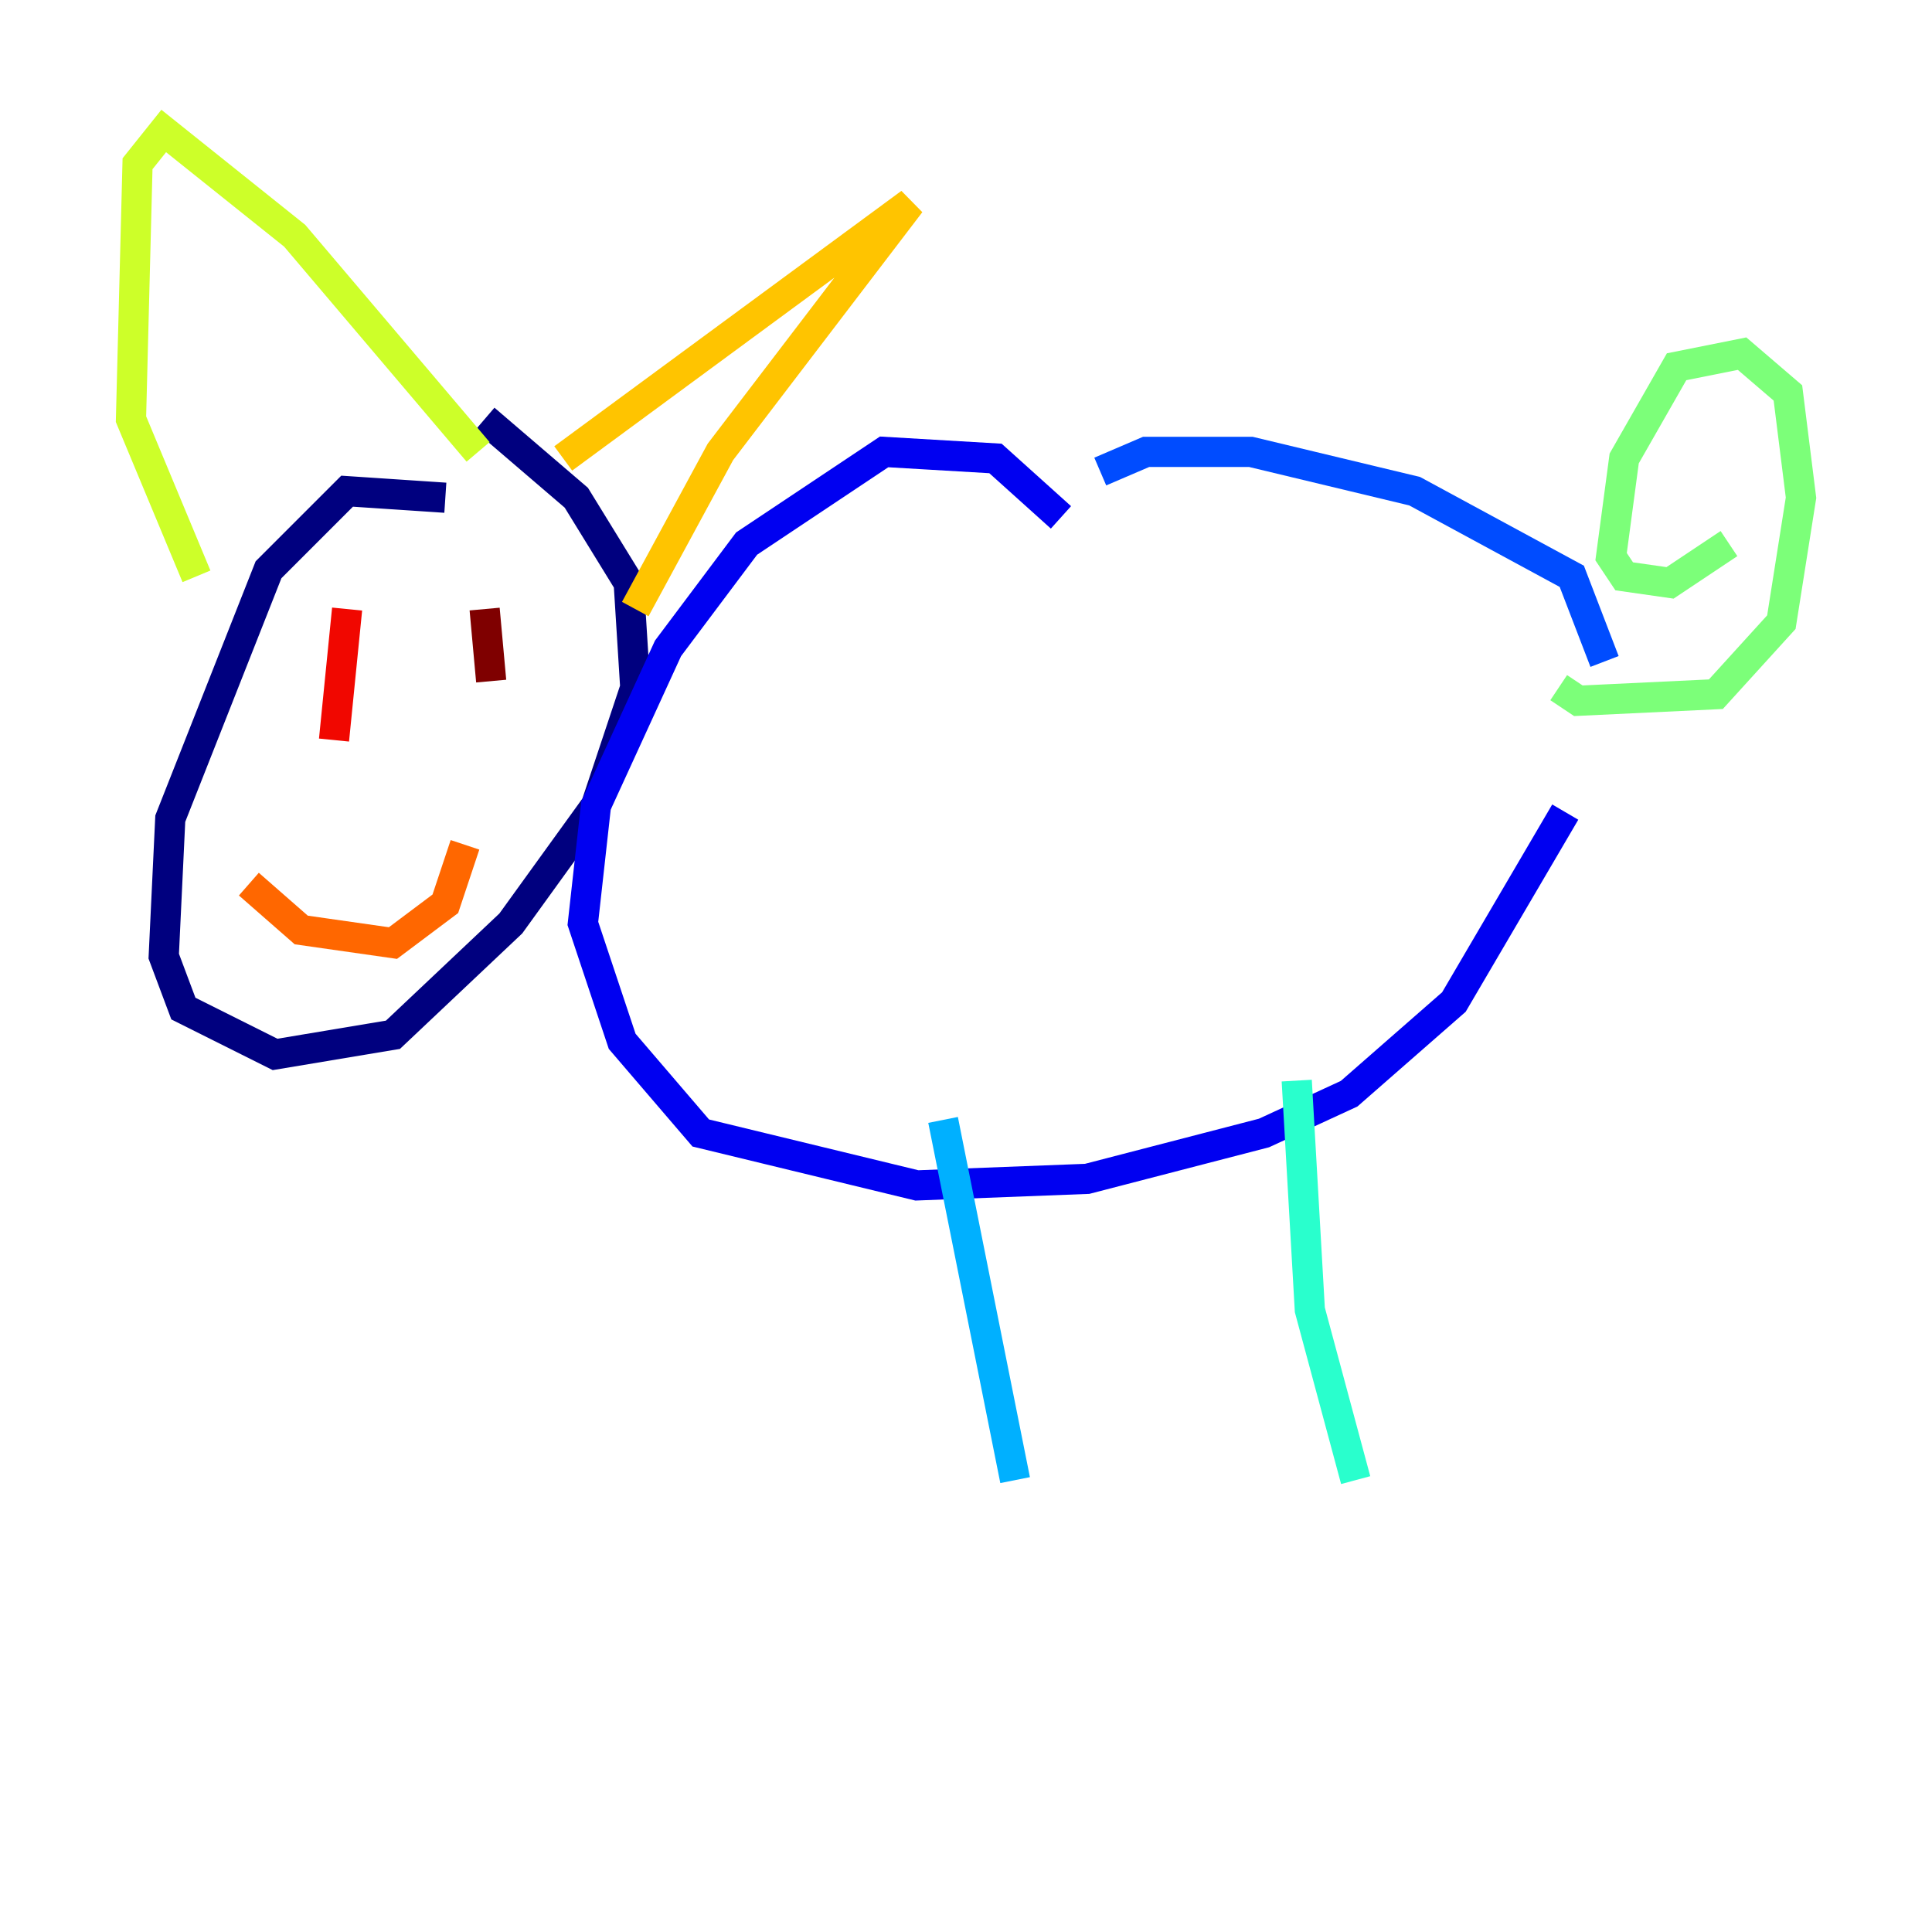 <?xml version="1.0" encoding="utf-8" ?>
<svg baseProfile="tiny" height="128" version="1.2" viewBox="0,0,128,128" width="128" xmlns="http://www.w3.org/2000/svg" xmlns:ev="http://www.w3.org/2001/xml-events" xmlns:xlink="http://www.w3.org/1999/xlink"><defs /><polyline fill="none" points="29.505,32.976 22.997,32.542 17.79,37.749 11.281,54.237 10.848,63.349 12.149,66.82 18.224,69.858 26.034,68.556 33.844,61.18 39.485,53.37 42.088,45.559 41.654,38.617 38.183,32.976 32.108,27.77" stroke="#00007f" stroke-width="2" /><polyline fill="none" points="70.291,34.278 65.953,30.373 58.576,29.939 49.464,36.014 44.258,42.956 39.485,53.37 38.617,61.18 41.22,68.99 46.427,75.064 60.746,78.536 72.027,78.102 83.742,75.064 89.383,72.461 96.325,66.386 103.702,53.803" stroke="#0000f1" stroke-width="2" /><polyline fill="none" points="106.305,43.824 104.136,38.183 93.722,32.542 82.875,29.939 75.932,29.939 72.895,31.241" stroke="#004cff" stroke-width="2" /><polyline fill="none" points="62.481,74.197 67.254,98.061" stroke="#00b0ff" stroke-width="2" /><polyline fill="none" points="85.912,71.593 86.78,86.78 89.817,98.061" stroke="#29ffcd" stroke-width="2" /><polyline fill="none" points="103.268,45.559 104.57,46.427 113.681,45.993 118.02,41.22 119.322,32.976 118.454,26.034 115.417,23.43 111.078,24.298 107.607,30.373 106.739,36.881 107.607,38.183 110.644,38.617 114.549,36.014" stroke="#7cff79" stroke-width="2" /><polyline fill="none" points="13.017,38.183 8.678,27.77 9.112,10.848 10.848,8.678 19.525,15.62 31.675,29.939" stroke="#cdff29" stroke-width="2" /><polyline fill="none" points="37.315,30.373 60.312,13.451 47.729,29.939 42.088,40.352" stroke="#ffc400" stroke-width="2" /><polyline fill="none" points="16.488,58.576 19.959,61.614 26.034,62.481 29.505,59.878 30.807,55.973" stroke="#ff6700" stroke-width="2" /><polyline fill="none" points="22.997,40.352 22.129,49.031" stroke="#f10700" stroke-width="2" /><polyline fill="none" points="32.108,40.352 32.542,45.125" stroke="#7f0000" stroke-width="2" /></svg>